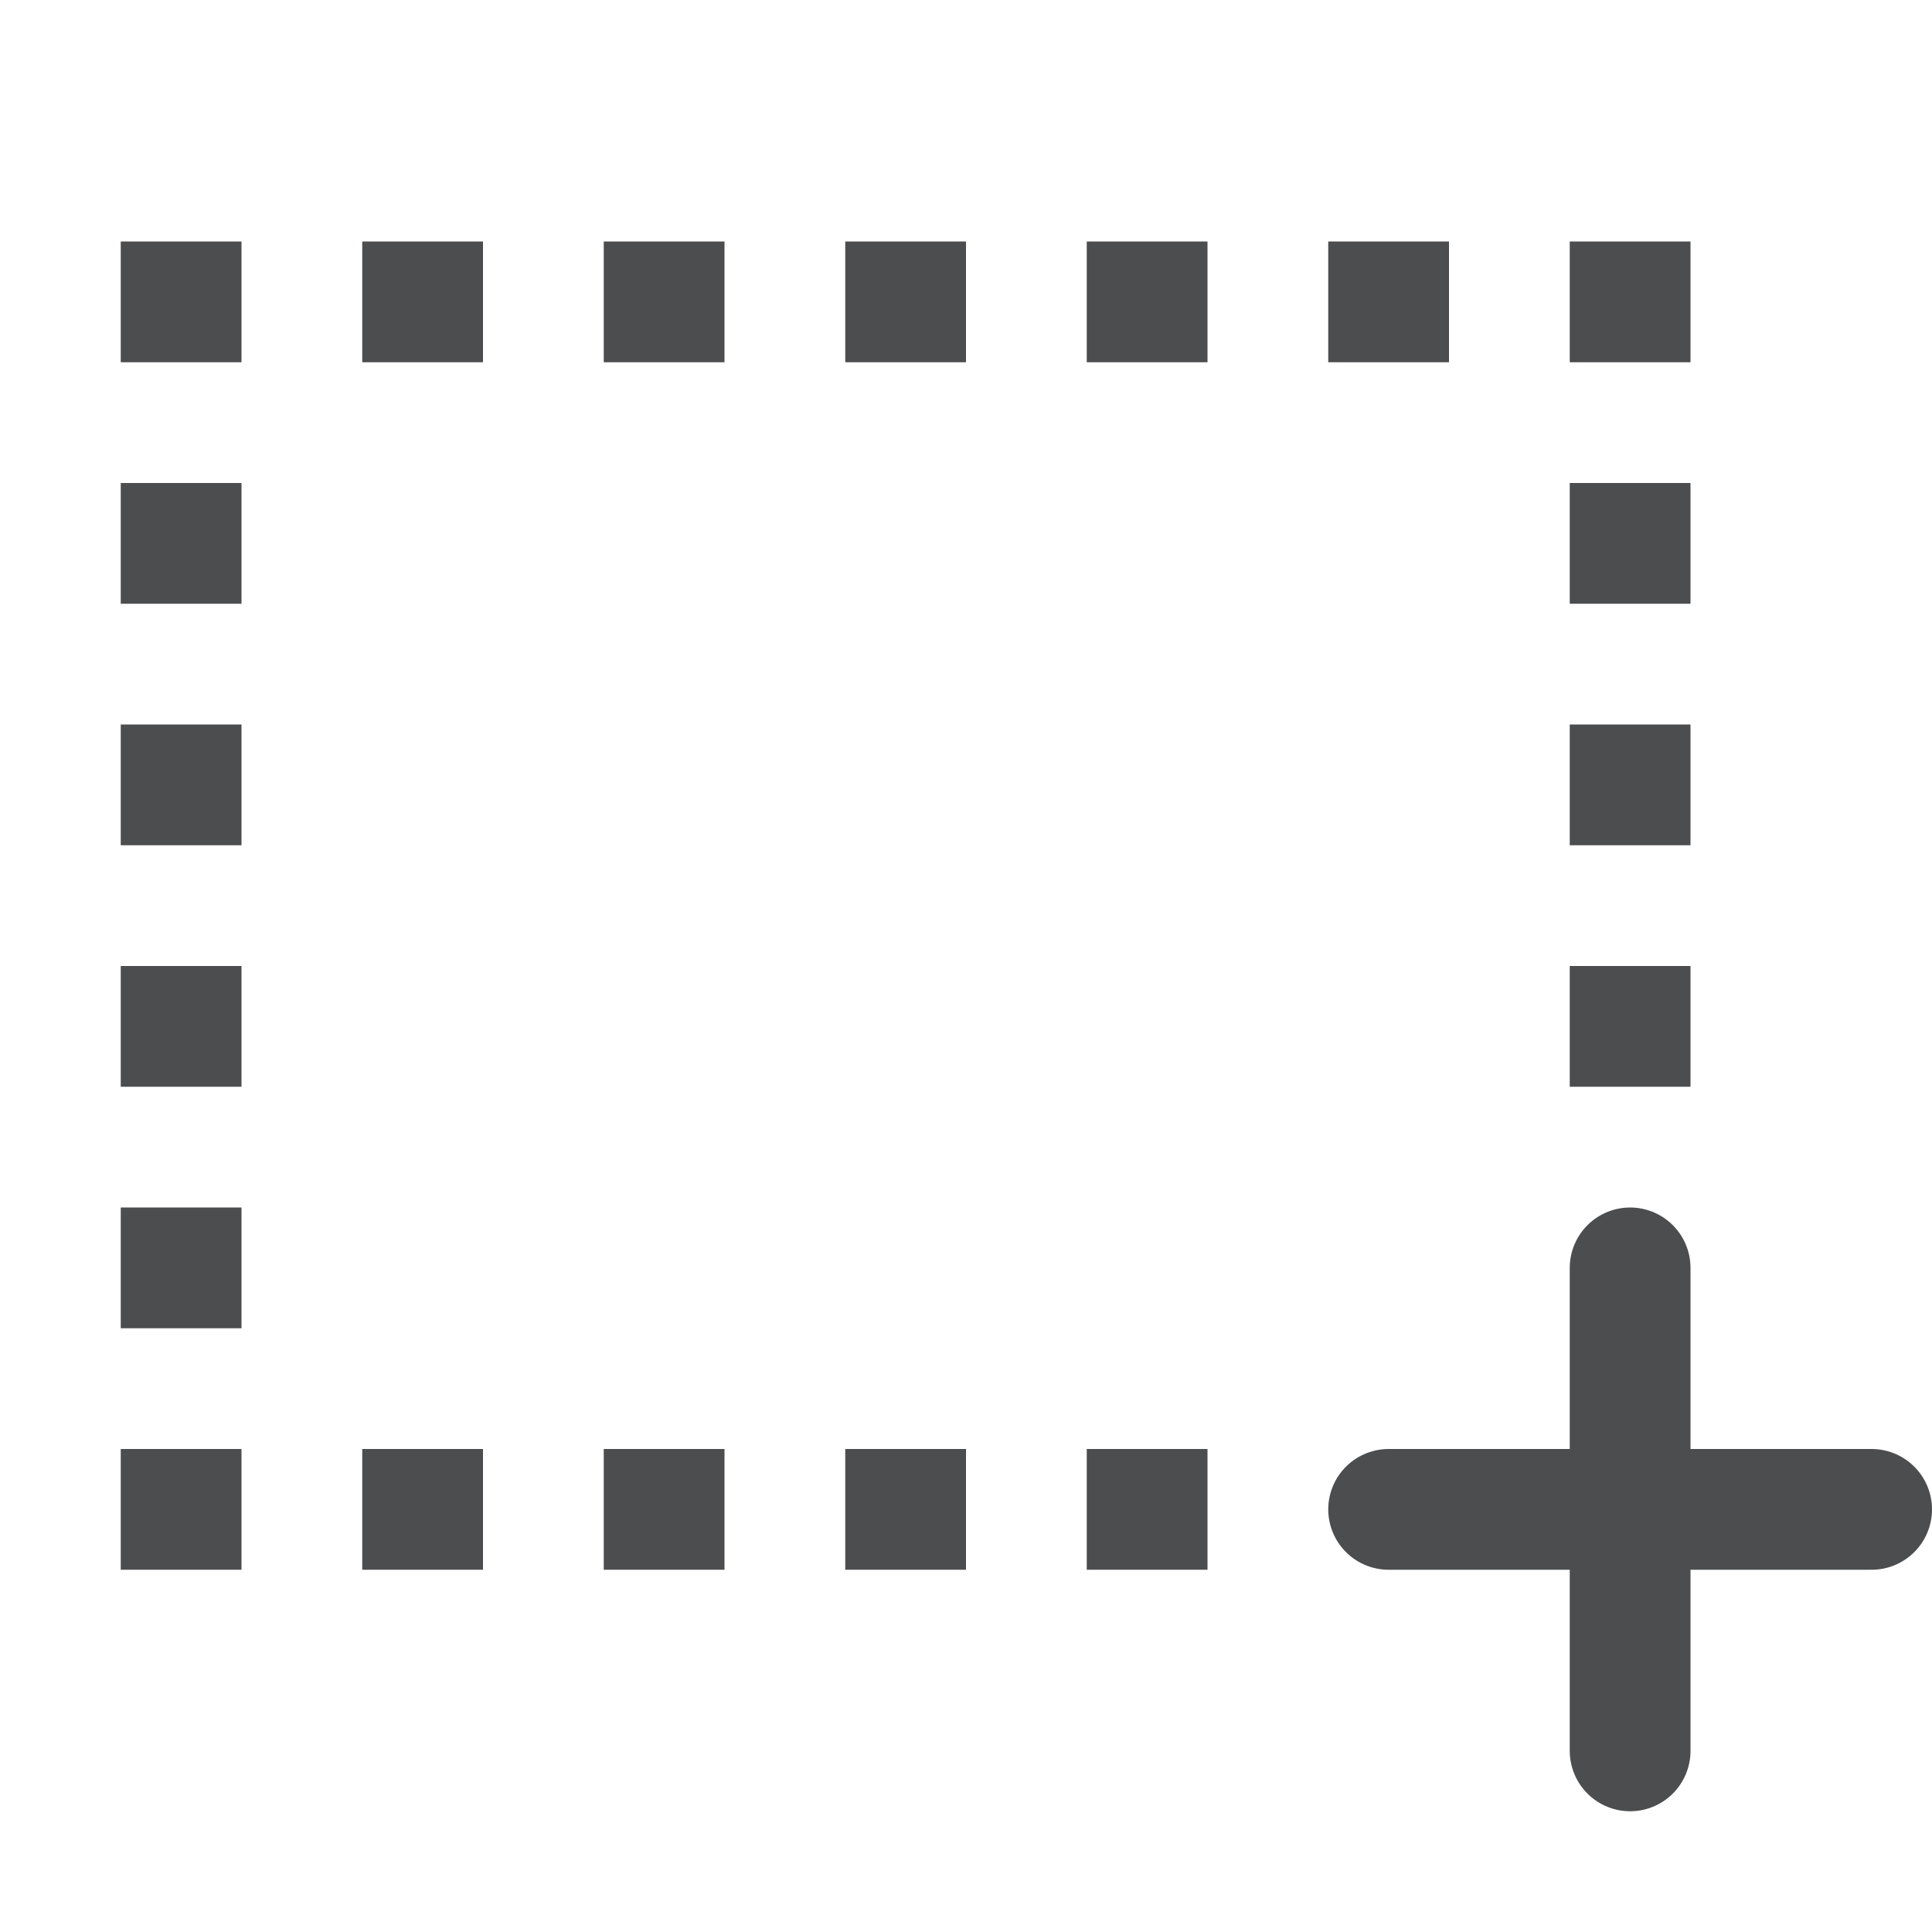 <?xml version="1.0" encoding="utf-8"?>
<!-- Generator: Adobe Illustrator 24.0.0, SVG Export Plug-In . SVG Version: 6.00 Build 0)  -->
<svg version="1.1"
	 id="svg7384" xmlns:cc="http://creativecommons.org/ns#" xmlns:dc="http://purl.org/dc/elements/1.1/" xmlns:osb="http://www.openswatchbook.org/uri/2009/osb" xmlns:rdf="http://www.w3.org/1999/02/22-rdf-syntax-ns#" xmlns:svg="http://www.w3.org/2000/svg" opacity="0.8"
	 xmlns="http://www.w3.org/2000/svg" xmlns:xlink="http://www.w3.org/1999/xlink" x="0px" y="0px" viewBox="0 0 16 16"
	 style="enable-background:new 0 0 16 16;" xml:space="preserve">
<style type="text/css">
	.st0{fill:#1F2022;}
	.st1{fill:none;stroke:#1F2022;stroke-linecap:round;stroke-miterlimit:10;}
</style>
<g id="g1833" transform="translate(-652,-280)">
	<rect id="rect8648" x="665" y="288" class="st0" width="1" height="1"/>
	<rect id="rect8648-2" x="653" y="288" class="st0" width="1" height="1"/>
	<rect id="rect8648-45" x="665" y="284" class="st0" width="1" height="1"/>
	<rect id="rect8648-2-8" x="653" y="284" class="st0" width="1" height="1"/>
	<rect id="rect8648-6" x="665" y="282" class="st0" width="1" height="1"/>
	<rect id="rect8648-2-0" x="653" y="282" class="st0" width="1" height="1"/>
	<rect id="rect8648-2-2" x="653" y="290" class="st0" width="1" height="1"/>
	<rect id="rect8648-2-6" x="653" y="292" class="st0" width="1" height="1"/>
	<rect id="rect8648-2-65" x="655" y="292" class="st0" width="1" height="1"/>
	<rect id="rect8648-2-1" x="657" y="292" class="st0" width="1" height="1"/>
	<rect id="rect8648-2-9" x="659" y="292" class="st0" width="1" height="1"/>
	<rect id="rect8648-2-01" x="655" y="282" class="st0" width="1" height="1"/>
	<rect id="rect8648-2-39" x="657" y="282" class="st0" width="1" height="1"/>
	<rect id="rect8648-2-50" x="659" y="282" class="st0" width="1" height="1"/>
	<rect id="rect8648-2-05" x="663" y="282" class="st0" width="1" height="1"/>
	<rect id="rect8648-2-9-6" x="661" y="292" class="st0" width="1" height="1"/>
	<rect id="rect8648-2-50-6" x="661" y="282" class="st0" width="1" height="1"/>
	<rect id="rect8648-45-3" x="665" y="286" class="st0" width="1" height="1"/>
	<rect id="rect8648-2-8-6" x="653" y="286" class="st0" width="1" height="1"/>
</g>
<line class="st1" x1="13.5" y1="10.5" x2="13.5" y2="14.5"/>
<line class="st1" x1="15.5" y1="12.5" x2="11.5" y2="12.5"/>
</svg>
